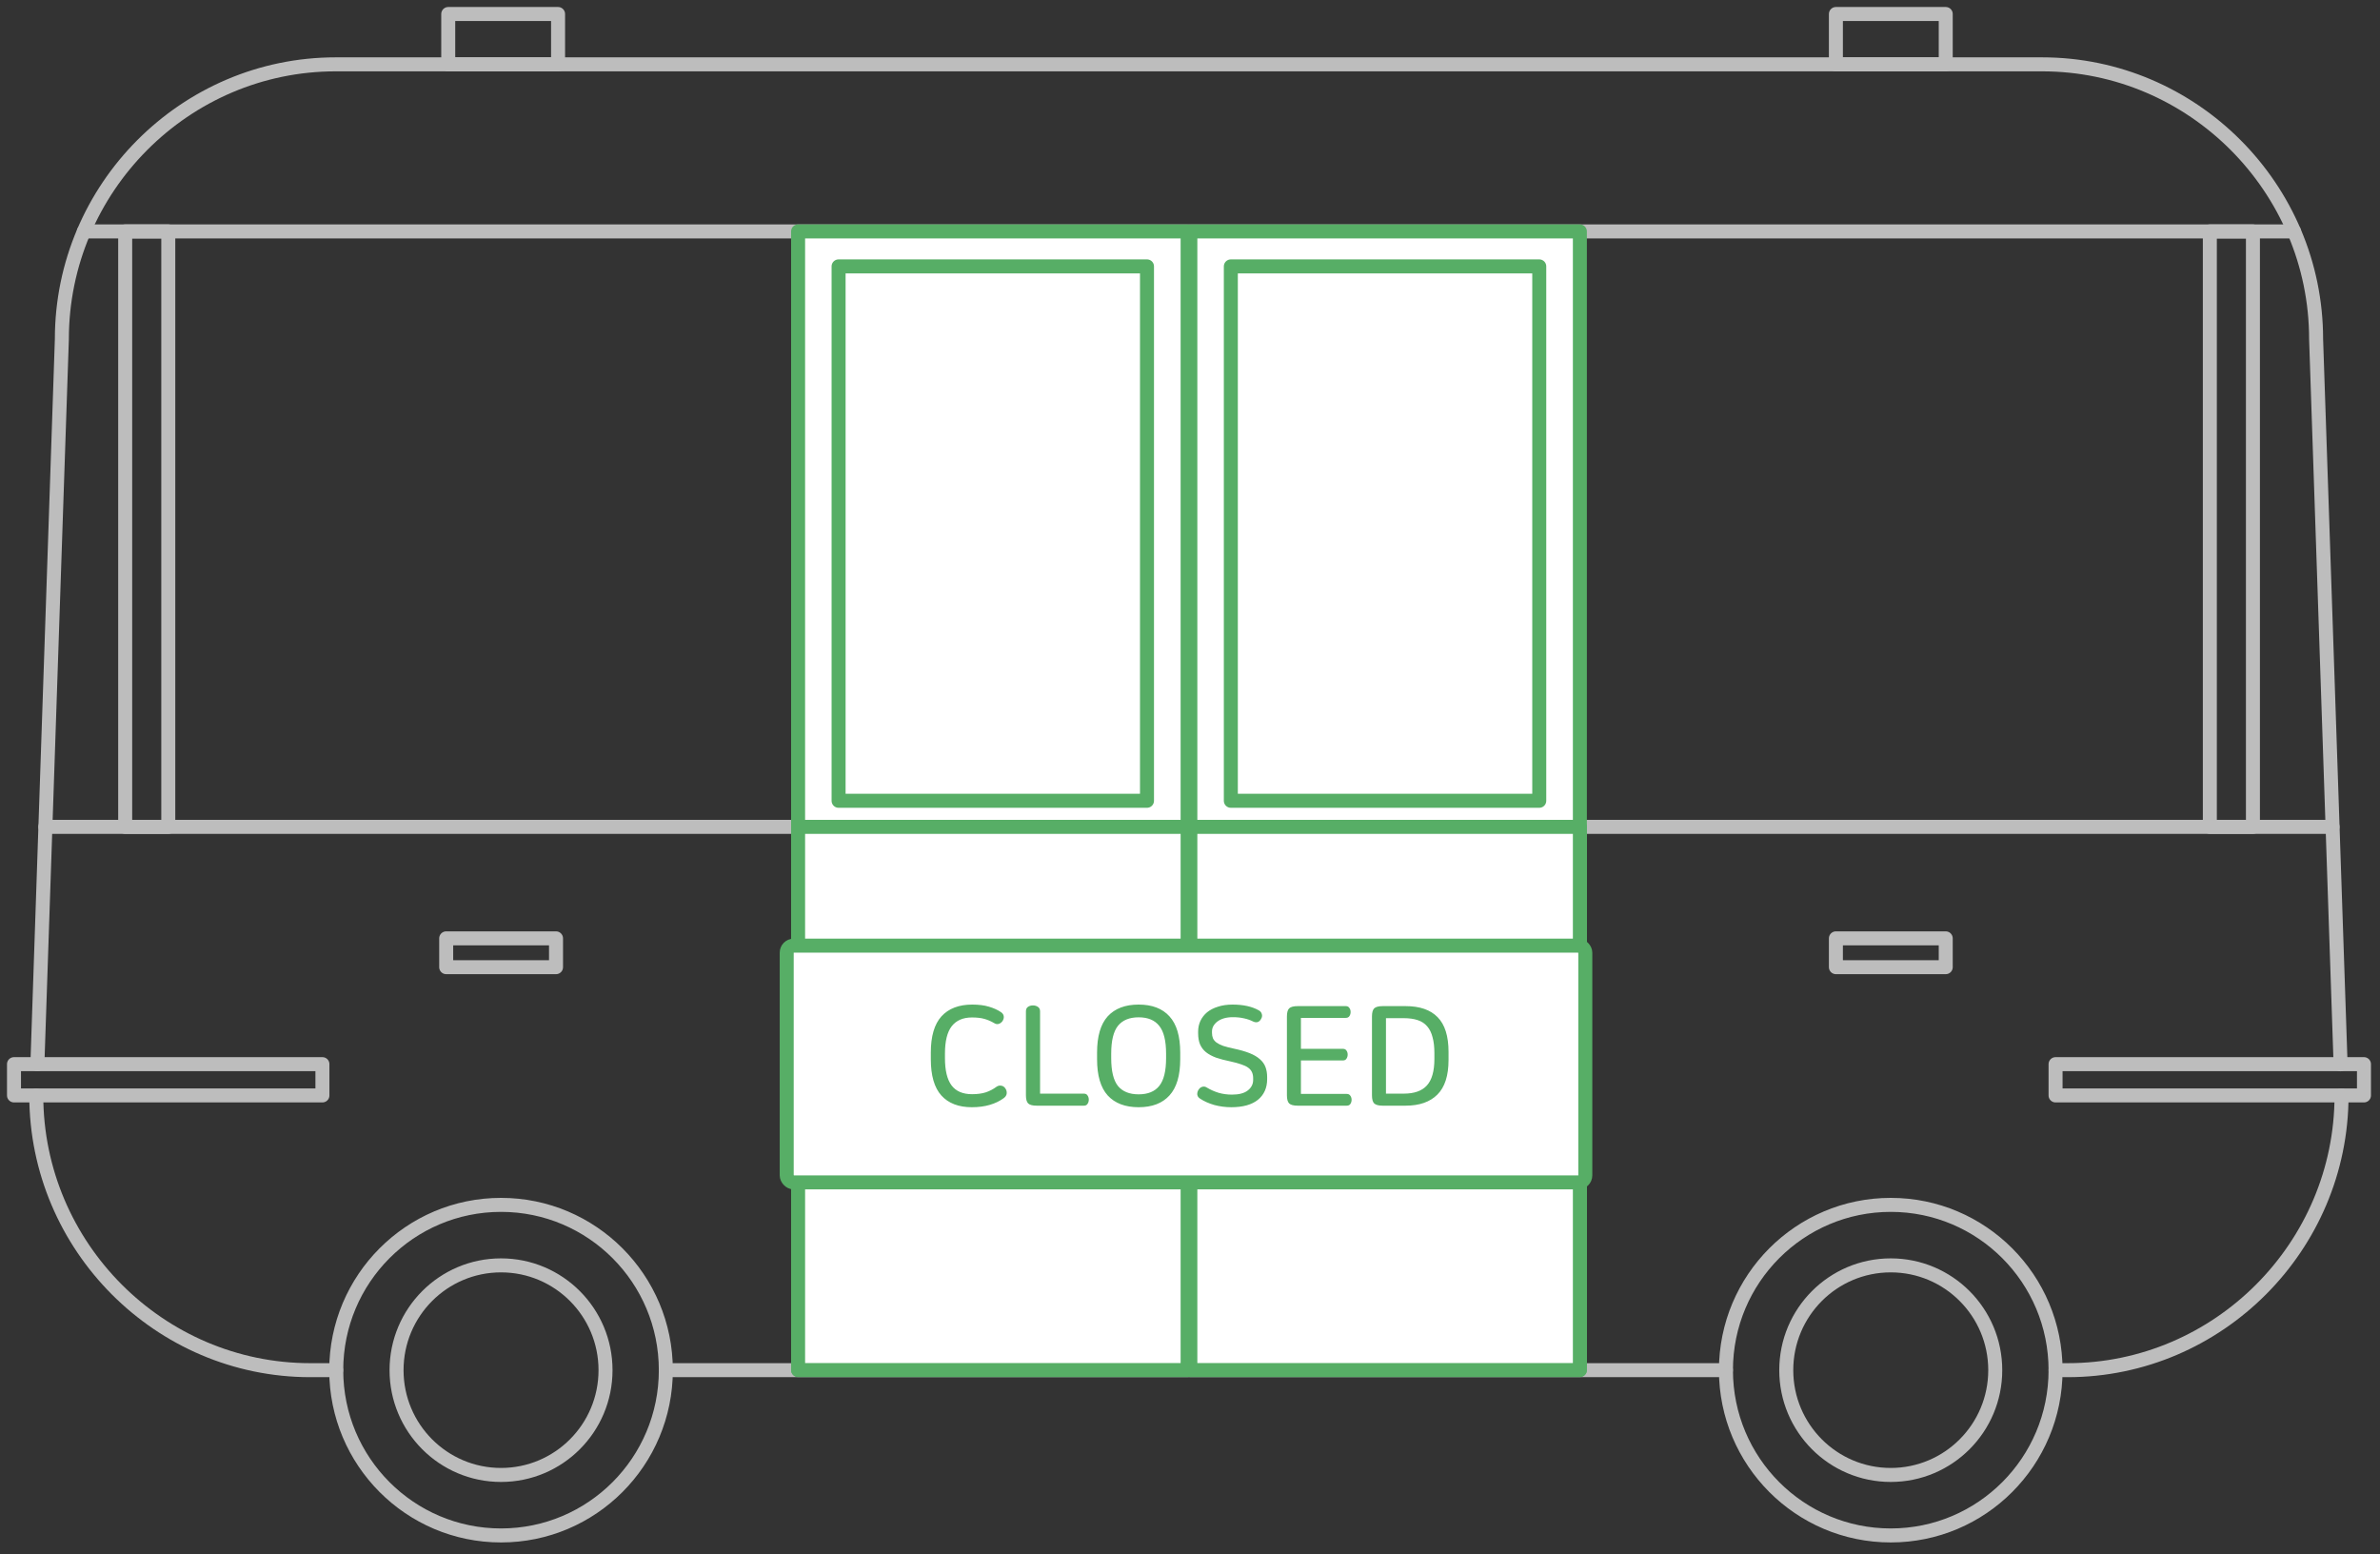 <svg width="170" height="111" viewBox="0 0 170 111" fill="none" xmlns="http://www.w3.org/2000/svg">
<rect x="0" y="0" width="170" height="111" fill="#333333" stroke="none"/>
<path d="M24.016 97.848H22.16C11.404 97.848 2.592 89.022 2.592 78.228" stroke="#BDBDBD" stroke-miterlimit="10" stroke-linecap="round" stroke-linejoin="round"/>
<path d="M123.282 97.848H47.56" stroke="#BDBDBD" stroke-miterlimit="10" stroke-linecap="round" stroke-linejoin="round"/>
<path d="M167.253 78.228C167.253 89.012 158.451 97.848 147.685 97.848H146.826" stroke="#BDBDBD" stroke-miterlimit="10" stroke-linecap="round" stroke-linejoin="round"/>
<path d="M2.671 75.994L4.419 24.215C4.419 13.42 13.221 4.595 23.977 4.595H145.868C156.624 4.595 165.436 13.42 165.436 24.215L167.185 76.004" stroke="#BDBDBD" stroke-miterlimit="10" stroke-linecap="round" stroke-linejoin="round"/>
<path d="M5.992 16.526H163.863" stroke="#BDBDBD" stroke-miterlimit="10" stroke-linecap="round" stroke-linejoin="round"/>
<path d="M35.788 109.651C42.29 109.651 47.56 104.367 47.56 97.848C47.56 91.329 42.29 86.044 35.788 86.044C29.287 86.044 24.017 91.329 24.017 97.848C24.017 104.367 29.287 109.651 35.788 109.651Z" stroke="#BDBDBD" stroke-miterlimit="10" stroke-linecap="round" stroke-linejoin="round"/>
<path d="M35.788 105.331C39.91 105.331 43.252 101.981 43.252 97.848C43.252 93.715 39.91 90.364 35.788 90.364C31.666 90.364 28.325 93.715 28.325 97.848C28.325 101.981 31.666 105.331 35.788 105.331Z" stroke="#BDBDBD" stroke-miterlimit="10" stroke-linecap="round" stroke-linejoin="round"/>
<path d="M135.054 105.331C139.176 105.331 142.518 101.981 142.518 97.848C142.518 93.715 139.176 90.364 135.054 90.364C130.932 90.364 127.59 93.715 127.59 97.848C127.59 101.981 130.932 105.331 135.054 105.331Z" stroke="#BDBDBD" stroke-miterlimit="10" stroke-linecap="round" stroke-linejoin="round"/>
<path d="M135.054 109.651C141.555 109.651 146.826 104.367 146.826 97.848C146.826 91.329 141.555 86.044 135.054 86.044C128.552 86.044 123.282 91.329 123.282 97.848C123.282 104.367 128.552 109.651 135.054 109.651Z" stroke="#BDBDBD" stroke-miterlimit="10" stroke-linecap="round" stroke-linejoin="round"/>
<path d="M23.03 75.994H1V78.228H23.03V75.994Z" stroke="#BDBDBD" stroke-miterlimit="10" stroke-linecap="round" stroke-linejoin="round"/>
<path d="M168.855 75.994H146.826V78.228H168.855V75.994Z" stroke="#BDBDBD" stroke-miterlimit="10" stroke-linecap="round" stroke-linejoin="round"/>
<path d="M39.716 67.011H31.871V69.069H39.716V67.011Z" stroke="#BDBDBD" stroke-miterlimit="10" stroke-linecap="round" stroke-linejoin="round"/>
<path d="M138.981 67.011H131.136V69.069H138.981V67.011Z" stroke="#BDBDBD" stroke-miterlimit="10" stroke-linecap="round" stroke-linejoin="round"/>
<path d="M3.237 59.048H57.007" stroke="#BDBDBD" stroke-miterlimit="10" stroke-linecap="round" stroke-linejoin="round"/>
<path d="M112.848 59.048H166.609" stroke="#BDBDBD" stroke-miterlimit="10" stroke-linecap="round" stroke-linejoin="round"/>
<path d="M39.862 1H32.017V4.595H39.862V1Z" stroke="#BDBDBD" stroke-miterlimit="10" stroke-linecap="round" stroke-linejoin="round"/>
<path d="M138.981 1H131.136V4.595H138.981V1Z" stroke="#BDBDBD" stroke-miterlimit="10" stroke-linecap="round" stroke-linejoin="round"/>
<path d="M12.02 16.526H8.942V59.048H12.02V16.526Z" stroke="#BDBDBD" stroke-miterlimit="10" stroke-linecap="round" stroke-linejoin="round"/>
<path d="M160.923 16.526H157.846V59.048H160.923V16.526Z" stroke="#BDBDBD" stroke-miterlimit="10" stroke-linecap="round" stroke-linejoin="round"/>
<path d="M84.83 16.526H57.007V97.838H84.83V16.526Z" fill="white" stroke="#57AE66" stroke-miterlimit="10" stroke-linecap="round" stroke-linejoin="round"/>
<path d="M84.83 59.048H57.007V97.838H84.83V59.048Z" fill="white" stroke="#57AE66" stroke-miterlimit="10" stroke-linecap="round" stroke-linejoin="round"/>
<path d="M81.928 19.023H59.899V57.187H81.928V19.023Z" fill="white" stroke="#57AE66" stroke-miterlimit="10" stroke-linecap="round" stroke-linejoin="round"/>
<path d="M112.848 16.526H85.025V97.838H112.848V16.526Z" fill="white" stroke="#57AE66" stroke-miterlimit="10" stroke-linecap="round" stroke-linejoin="round"/>
<path d="M112.848 59.048H85.025V97.838H112.848V59.048Z" fill="white" stroke="#57AE66" stroke-miterlimit="10" stroke-linecap="round" stroke-linejoin="round"/>
<path d="M109.947 19.023H87.917V57.187H109.947V19.023Z" fill="white" stroke="#57AE66" stroke-miterlimit="10" stroke-linecap="round" stroke-linejoin="round"/>
<rect x="56.194" y="67.532" width="57.042" height="16.907" rx="0.5" fill="white" stroke="#57AE66"/>
<path d="M69.447 71.74C69.907 71.74 70.304 71.79 70.637 71.89C70.977 71.99 71.264 72.12 71.497 72.28C71.617 72.36 71.684 72.46 71.697 72.58C71.711 72.693 71.681 72.807 71.607 72.92C71.534 73.02 71.444 73.087 71.337 73.12C71.231 73.153 71.121 73.133 71.007 73.06C70.781 72.927 70.547 72.827 70.307 72.76C70.067 72.693 69.774 72.66 69.427 72.66C68.787 72.66 68.304 72.87 67.977 73.29C67.657 73.703 67.497 74.357 67.497 75.25V75.56C67.497 76.44 67.654 77.09 67.967 77.51C68.281 77.93 68.771 78.14 69.437 78.14C69.804 78.14 70.127 78.097 70.407 78.01C70.687 77.917 70.944 77.783 71.177 77.61C71.284 77.537 71.394 77.51 71.507 77.53C71.627 77.543 71.727 77.607 71.807 77.72C71.887 77.833 71.921 77.957 71.907 78.09C71.894 78.217 71.824 78.327 71.697 78.42C71.417 78.627 71.087 78.787 70.707 78.9C70.327 79.013 69.897 79.07 69.417 79.07C68.471 79.07 67.744 78.79 67.237 78.23C66.737 77.67 66.487 76.807 66.487 75.64V75.17C66.487 74.003 66.741 73.14 67.247 72.58C67.761 72.02 68.494 71.74 69.447 71.74ZM73.781 71.8C73.914 71.8 74.031 71.833 74.131 71.9C74.237 71.967 74.291 72.073 74.291 72.22V78.1H77.421C77.541 78.1 77.627 78.143 77.681 78.23C77.741 78.317 77.771 78.417 77.771 78.53C77.771 78.643 77.741 78.743 77.681 78.83C77.627 78.917 77.541 78.96 77.421 78.96H74.051C73.757 78.96 73.554 78.907 73.441 78.8C73.334 78.693 73.281 78.5 73.281 78.22V72.22C73.281 72.073 73.331 71.967 73.431 71.9C73.531 71.833 73.647 71.8 73.781 71.8ZM81.332 71.74C82.292 71.74 83.026 72.02 83.532 72.58C84.046 73.14 84.302 74.003 84.302 75.17V75.64C84.302 76.807 84.046 77.67 83.532 78.23C83.026 78.79 82.292 79.07 81.332 79.07C80.372 79.07 79.636 78.79 79.122 78.23C78.616 77.67 78.362 76.807 78.362 75.64V75.17C78.362 74.003 78.616 73.14 79.122 72.58C79.636 72.02 80.372 71.74 81.332 71.74ZM81.332 72.65C80.672 72.65 80.179 72.853 79.852 73.26C79.532 73.66 79.372 74.323 79.372 75.25V75.56C79.372 76.487 79.532 77.15 79.852 77.55C80.179 77.95 80.672 78.15 81.332 78.15C81.992 78.15 82.482 77.95 82.802 77.55C83.129 77.15 83.292 76.487 83.292 75.56V75.25C83.292 74.323 83.129 73.66 82.802 73.26C82.482 72.853 81.992 72.65 81.332 72.65ZM88.041 71.74C88.801 71.74 89.425 71.877 89.911 72.15C90.025 72.21 90.098 72.3 90.131 72.42C90.165 72.533 90.148 72.647 90.081 72.76C90.015 72.88 89.931 72.957 89.831 72.99C89.731 73.017 89.625 73.003 89.511 72.95C89.298 72.843 89.075 72.767 88.841 72.72C88.615 72.667 88.355 72.64 88.061 72.64C87.828 72.64 87.618 72.667 87.431 72.72C87.251 72.773 87.098 72.847 86.971 72.94C86.845 73.033 86.745 73.143 86.671 73.27C86.605 73.39 86.571 73.52 86.571 73.66V73.76C86.571 73.907 86.595 74.037 86.641 74.15C86.688 74.257 86.771 74.357 86.891 74.45C87.011 74.537 87.171 74.617 87.371 74.69C87.578 74.757 87.838 74.823 88.151 74.89C88.591 74.983 88.961 75.09 89.261 75.21C89.561 75.33 89.805 75.473 89.991 75.64C90.178 75.8 90.311 75.987 90.391 76.2C90.471 76.413 90.511 76.653 90.511 76.92V77.06C90.511 77.687 90.291 78.18 89.851 78.54C89.411 78.893 88.778 79.07 87.951 79.07C87.531 79.07 87.125 79.017 86.731 78.91C86.345 78.797 86.015 78.65 85.741 78.47C85.615 78.397 85.541 78.3 85.521 78.18C85.508 78.053 85.538 77.933 85.611 77.82C85.685 77.707 85.775 77.637 85.881 77.61C85.988 77.577 86.098 77.597 86.211 77.67C86.465 77.823 86.741 77.947 87.041 78.04C87.341 78.127 87.661 78.17 88.001 78.17C88.501 78.17 88.878 78.07 89.131 77.87C89.385 77.67 89.511 77.42 89.511 77.12V77.01C89.511 76.843 89.485 76.7 89.431 76.58C89.378 76.453 89.288 76.343 89.161 76.25C89.035 76.157 88.868 76.077 88.661 76.01C88.455 75.937 88.198 75.867 87.891 75.8C87.498 75.72 87.155 75.63 86.861 75.53C86.575 75.423 86.335 75.293 86.141 75.14C85.955 74.987 85.815 74.803 85.721 74.59C85.628 74.37 85.581 74.103 85.581 73.79V73.67C85.581 73.397 85.635 73.143 85.741 72.91C85.855 72.67 86.015 72.463 86.221 72.29C86.435 72.117 86.695 71.983 87.001 71.89C87.308 71.79 87.655 71.74 88.041 71.74ZM96.123 71.85C96.243 71.85 96.33 71.893 96.383 71.98C96.443 72.06 96.473 72.157 96.473 72.27C96.473 72.383 96.443 72.483 96.383 72.57C96.33 72.65 96.243 72.69 96.123 72.69H92.923V74.9H95.923C96.037 74.9 96.12 74.94 96.173 75.02C96.233 75.1 96.263 75.197 96.263 75.31C96.263 75.423 96.233 75.523 96.173 75.61C96.12 75.69 96.037 75.73 95.923 75.73H92.923V78.12H96.193C96.313 78.12 96.4 78.163 96.453 78.25C96.513 78.33 96.543 78.427 96.543 78.54C96.543 78.653 96.513 78.753 96.453 78.84C96.4 78.92 96.313 78.96 96.193 78.96H92.693C92.4 78.96 92.197 78.907 92.083 78.8C91.977 78.693 91.923 78.5 91.923 78.22V72.59C91.923 72.31 91.977 72.117 92.083 72.01C92.197 71.903 92.4 71.85 92.693 71.85H96.123ZM100.397 71.85C101.411 71.85 102.174 72.113 102.687 72.64C103.207 73.167 103.467 73.993 103.467 75.12V75.69C103.467 76.817 103.201 77.643 102.667 78.17C102.141 78.697 101.384 78.96 100.397 78.96H98.767C98.474 78.96 98.271 78.907 98.157 78.8C98.051 78.693 97.998 78.5 97.998 78.22V72.59C97.998 72.31 98.051 72.117 98.157 72.01C98.271 71.903 98.474 71.85 98.767 71.85H100.397ZM100.267 78.1C101.014 78.1 101.564 77.907 101.917 77.52C102.277 77.127 102.457 76.493 102.457 75.62V75.21C102.457 74.77 102.414 74.393 102.327 74.08C102.247 73.76 102.121 73.5 101.947 73.3C101.774 73.093 101.547 72.943 101.267 72.85C100.987 72.757 100.654 72.71 100.267 72.71H98.998V78.1H100.267Z" fill="#57AE66"/>
</svg>
